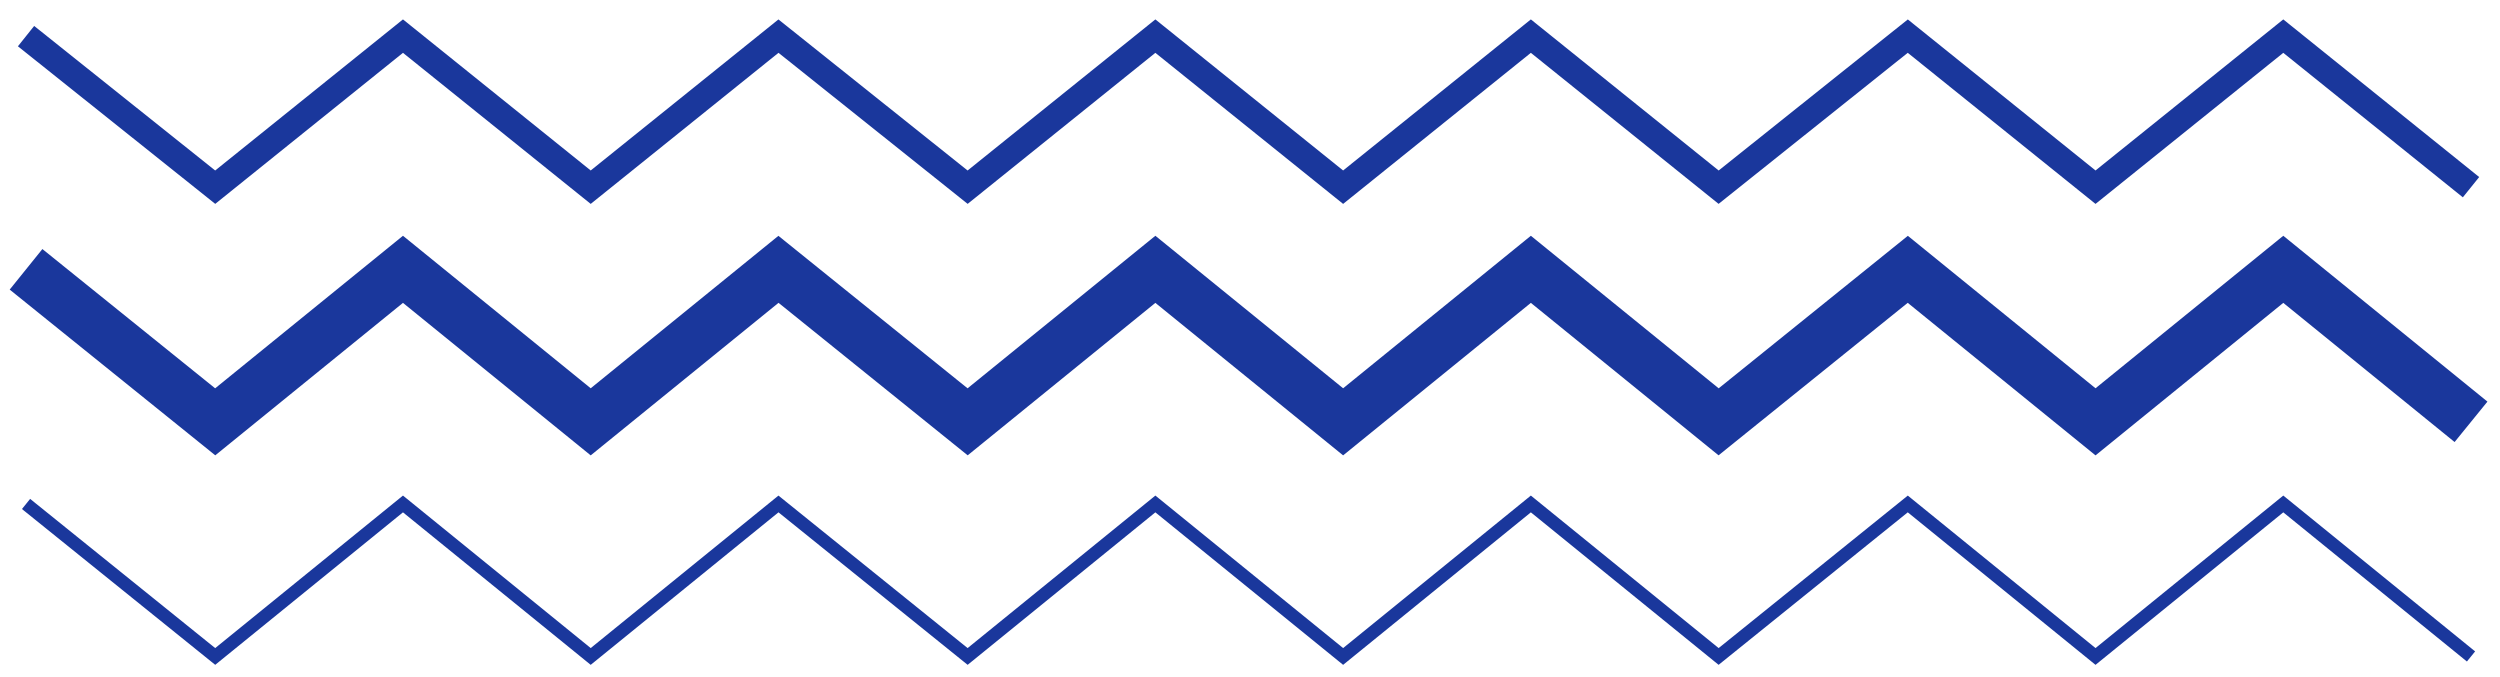 <svg width="96" height="26" viewBox="0 0 96 26" fill="none" xmlns="http://www.w3.org/2000/svg">
<path d="M94.887 7.188L87.678 1.387L80.468 7.188L73.259 1.387L65.995 7.188L58.785 1.387L51.576 7.188L44.366 1.387L37.157 7.188L29.893 1.387L22.683 7.188L15.474 1.387L8.264 7.188L1 1.387" stroke="#1A379C" stroke-miterlimit="10"/>
<path d="M94.887 25.208L87.678 19.352L80.468 25.208L73.259 19.352L65.995 25.208L58.785 19.352L51.576 25.208L44.366 19.352L37.157 25.208L29.893 19.352L22.683 25.208L15.474 19.352L8.264 25.208L1 19.352" stroke="#1A379C" stroke-width="0.5" stroke-miterlimit="10"/>
<path d="M94.887 16.198L87.678 10.342L80.468 16.198L73.259 10.342L65.995 16.198L58.785 10.342L51.576 16.198L44.366 10.342L37.157 16.198L29.893 10.342L22.683 16.198L15.474 10.342L8.264 16.198L1 10.342" stroke="#1A379C" stroke-width="2" stroke-miterlimit="10"/>
</svg>
